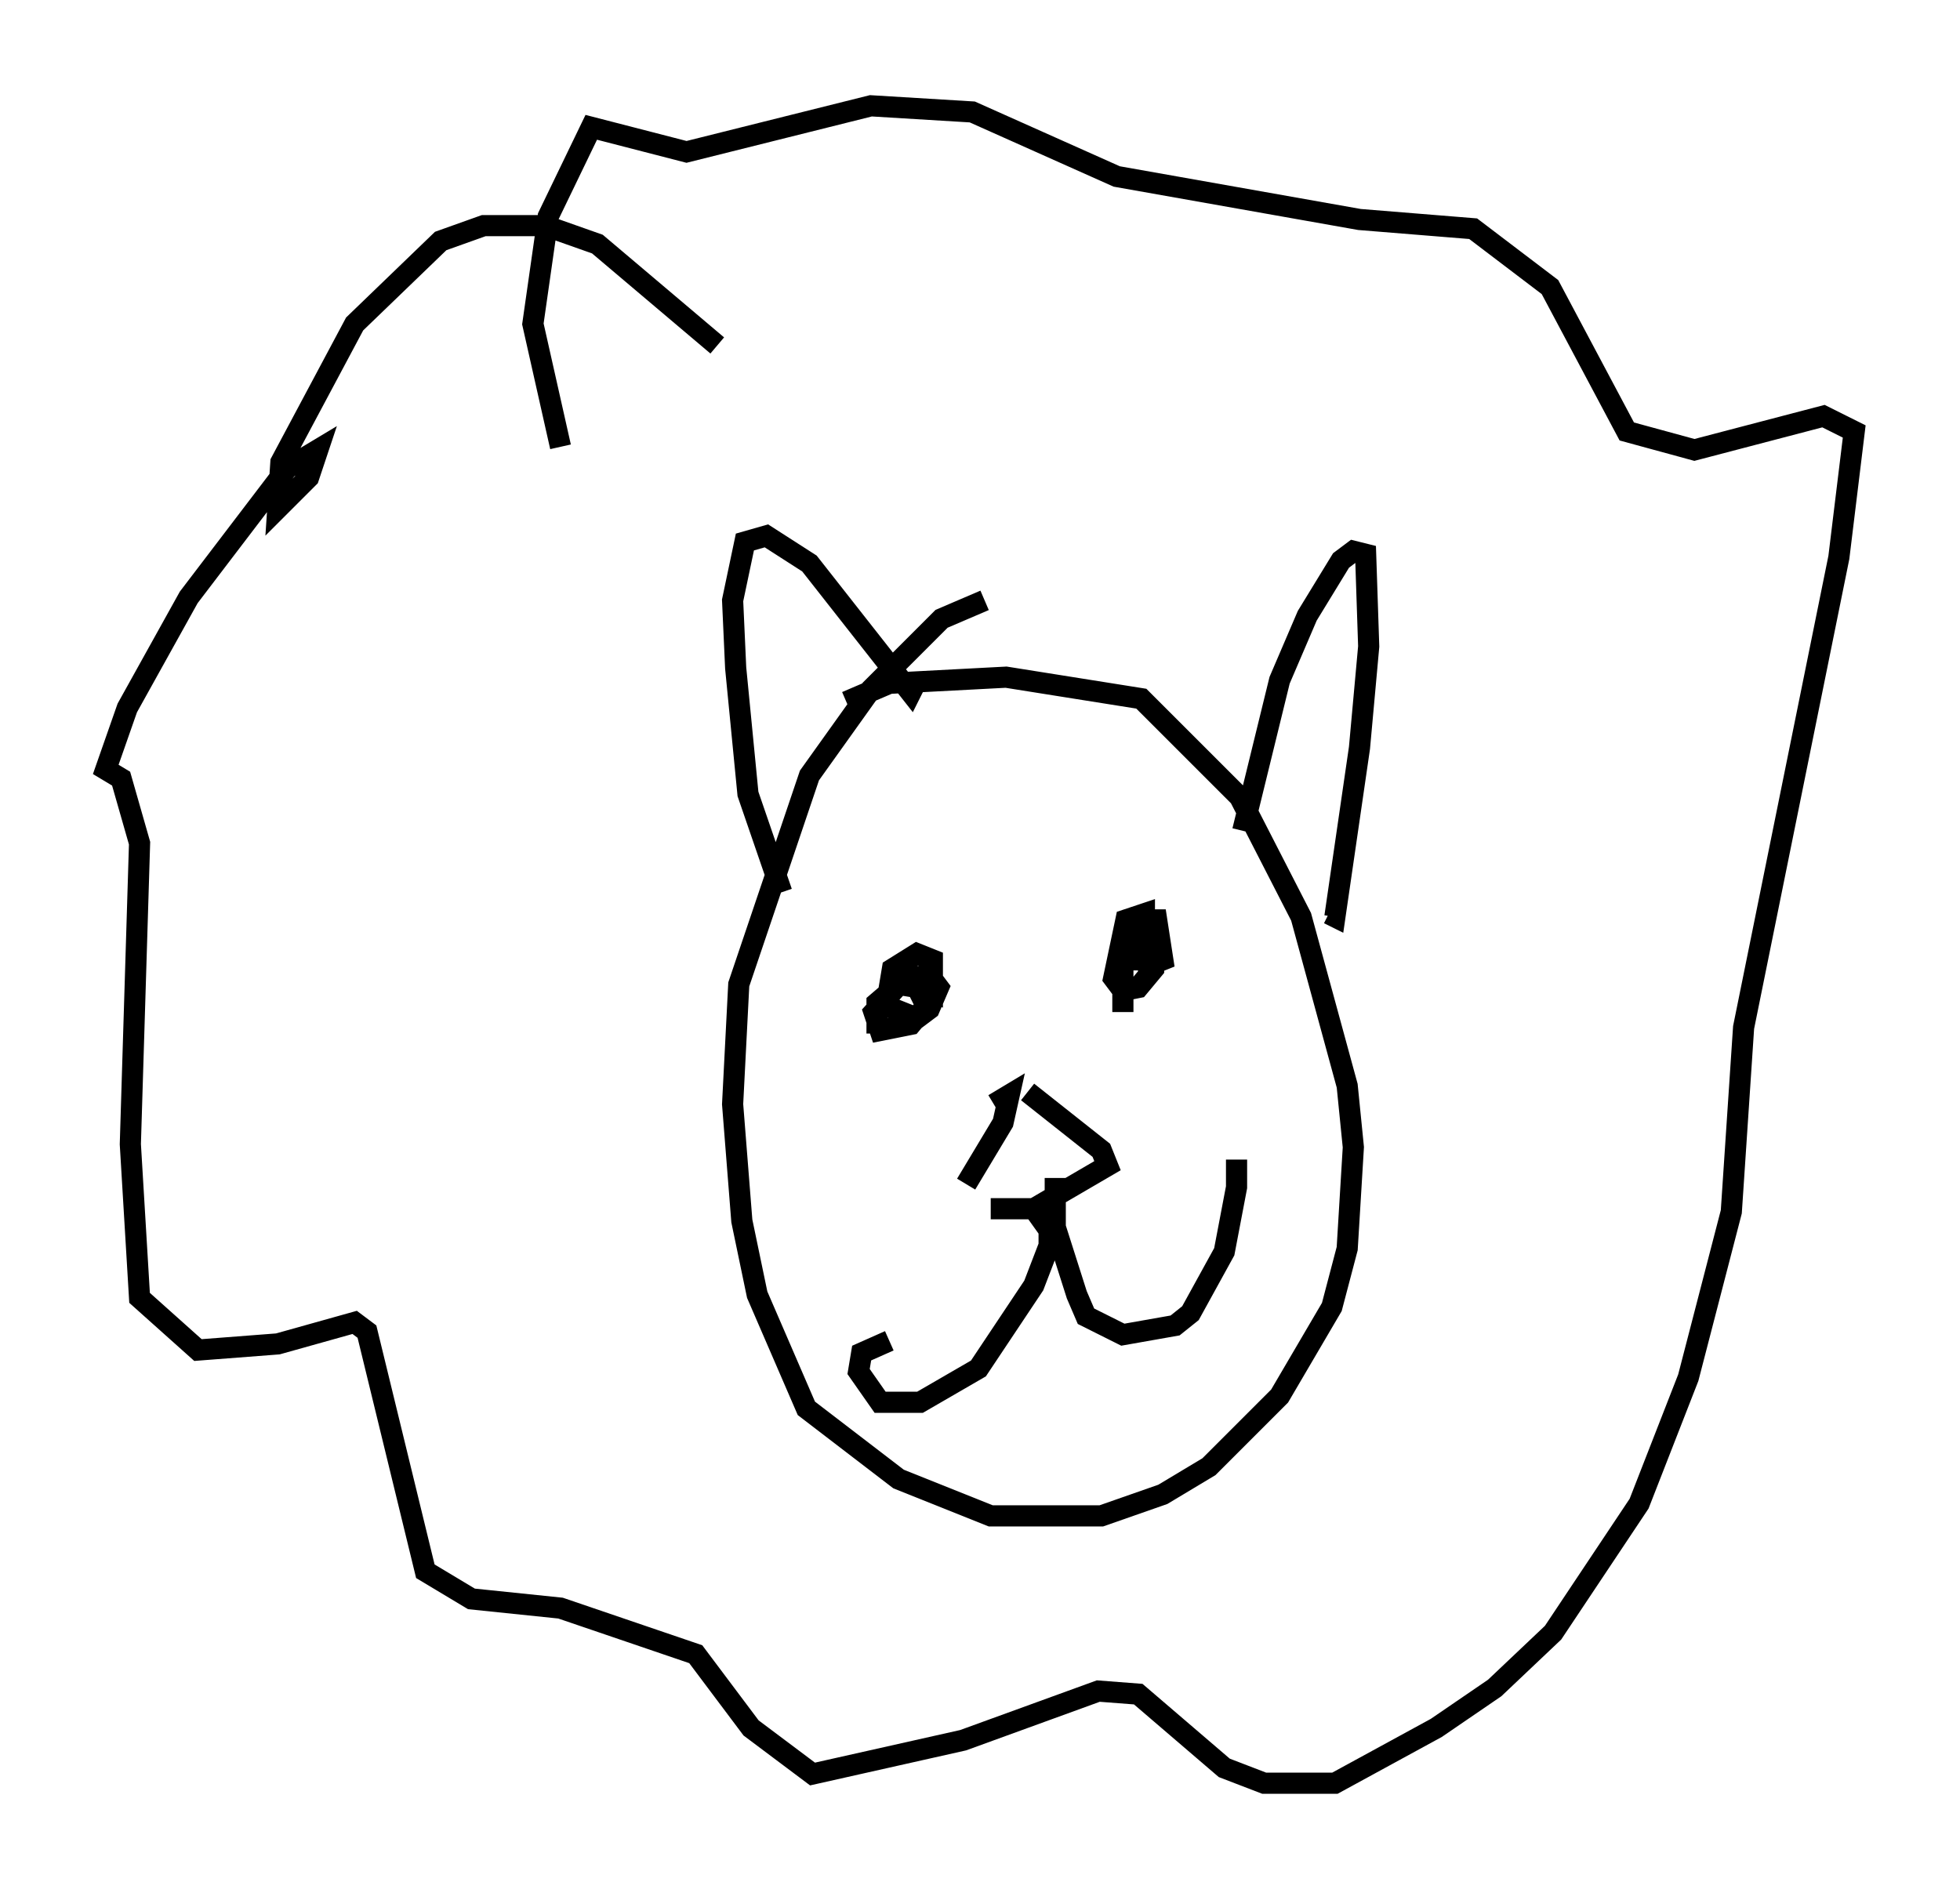 <?xml version="1.0" encoding="utf-8" ?>
<svg baseProfile="full" height="89.307" version="1.1" width="92.648" xmlns="http://www.w3.org/2000/svg" xmlns:ev="http://www.w3.org/2001/xml-events" xmlns:xlink="http://www.w3.org/1999/xlink"><defs /><rect fill="white" height="89.307" width="92.648" x="0" y="0" /><path d="M47.704, 28.385 m-1.162, 0.0 l-2.034, 0.872 -3.341, 3.341 l-2.905, 4.067 -3.341, 9.877 l-0.291, 5.665 0.436, 5.52 l0.726, 3.486 2.324, 5.374 l4.358, 3.341 4.358, 1.743 l5.229, 0.0 2.905, -1.017 l2.179, -1.307 3.341, -3.341 l2.469, -4.212 0.726, -2.76 l0.291, -4.793 -0.291, -2.905 l-2.179, -7.989 -2.905, -5.665 l-4.648, -4.648 -6.391, -1.017 l-5.52, 0.291 -2.034, 0.872 m-3.05, 9.006 l-1.598, -4.648 -0.581, -5.955 l-0.145, -3.196 0.581, -2.76 l1.017, -0.291 2.034, 1.307 l4.793, 6.101 0.291, -0.581 m15.397, 7.117 l1.743, -7.117 1.307, -3.05 l1.598, -2.615 0.581, -0.436 l0.581, 0.145 0.145, 4.358 l-0.436, 4.793 -1.162, 7.989 l-0.291, -0.145 m-21.352, 5.665 l0.0, -1.453 1.017, -0.872 l0.872, 0.145 0.436, 0.872 l-0.726, 0.872 -1.453, 0.291 l-0.291, -0.872 1.453, -1.598 l1.162, -0.145 0.436, 0.581 l-0.436, 1.017 -0.581, 0.436 l-1.453, -0.581 0.291, -1.743 l1.162, -0.726 0.726, 0.291 l0.0, 1.453 -0.581, -0.291 m9.587, 1.307 l0.0, -2.324 0.726, -0.581 l0.726, 0.0 0.0, 0.872 l-0.726, 0.872 -0.726, 0.145 l-0.436, -0.581 0.581, -2.76 l0.872, -0.291 0.0, 1.598 l-0.291, 0.581 -0.581, 0.0 l0.0, -0.726 0.726, -1.162 l0.726, 0.0 0.291, 1.888 l-0.726, 0.291 -0.581, -1.162 l0.581, -1.307 m-7.263, 9.006 l0.726, -0.436 -0.291, 1.307 l-1.743, 2.905 m2.905, -4.358 l3.486, 2.76 0.291, 0.726 l-3.486, 2.034 -2.034, 0.0 m2.034, 0.0 l0.726, 1.017 0.0, 0.726 l-0.726, 1.888 -2.615, 3.922 l-2.76, 1.598 -1.888, 0.0 l-1.017, -1.453 0.145, -0.872 l1.307, -0.581 m7.844, -7.698 l0.0, 2.324 1.017, 3.196 l0.436, 1.017 1.743, 0.872 l2.469, -0.436 0.726, -0.581 l1.598, -2.905 0.581, -3.05 l0.0, -1.307 m-24.547, -38.492 l-5.665, -4.793 -2.469, -0.872 l-2.905, 0.0 -2.034, 0.726 l-4.067, 3.922 -3.486, 6.536 l-0.145, 2.179 1.453, -1.453 l0.436, -1.307 -1.453, 0.872 l-4.648, 6.101 -2.905, 5.229 l-1.017, 2.905 0.726, 0.436 l0.872, 3.05 -0.436, 14.235 l0.436, 7.263 2.76, 2.469 l3.777, -0.291 3.631, -1.017 l0.581, 0.436 2.76, 11.33 l2.179, 1.307 4.212, 0.436 l6.391, 2.179 2.615, 3.486 l2.905, 2.179 7.117, -1.598 l6.391, -2.324 1.888, 0.145 l4.067, 3.486 1.888, 0.726 l3.341, 0.0 4.793, -2.615 l2.76, -1.888 2.76, -2.615 l4.067, -6.101 2.324, -5.955 l2.034, -7.844 0.581, -8.715 l4.503, -22.223 0.726, -5.955 l-1.453, -0.726 -6.101, 1.598 l-3.196, -0.872 -3.631, -6.827 l-3.631, -2.76 -5.374, -0.436 l-11.475, -2.034 -6.827, -3.05 l-4.793, -0.291 -8.715, 2.179 l-4.503, -1.162 -2.034, 4.212 l-0.726, 5.084 1.307, 5.81 " fill="none" stroke="black" stroke-width="1" /></svg>